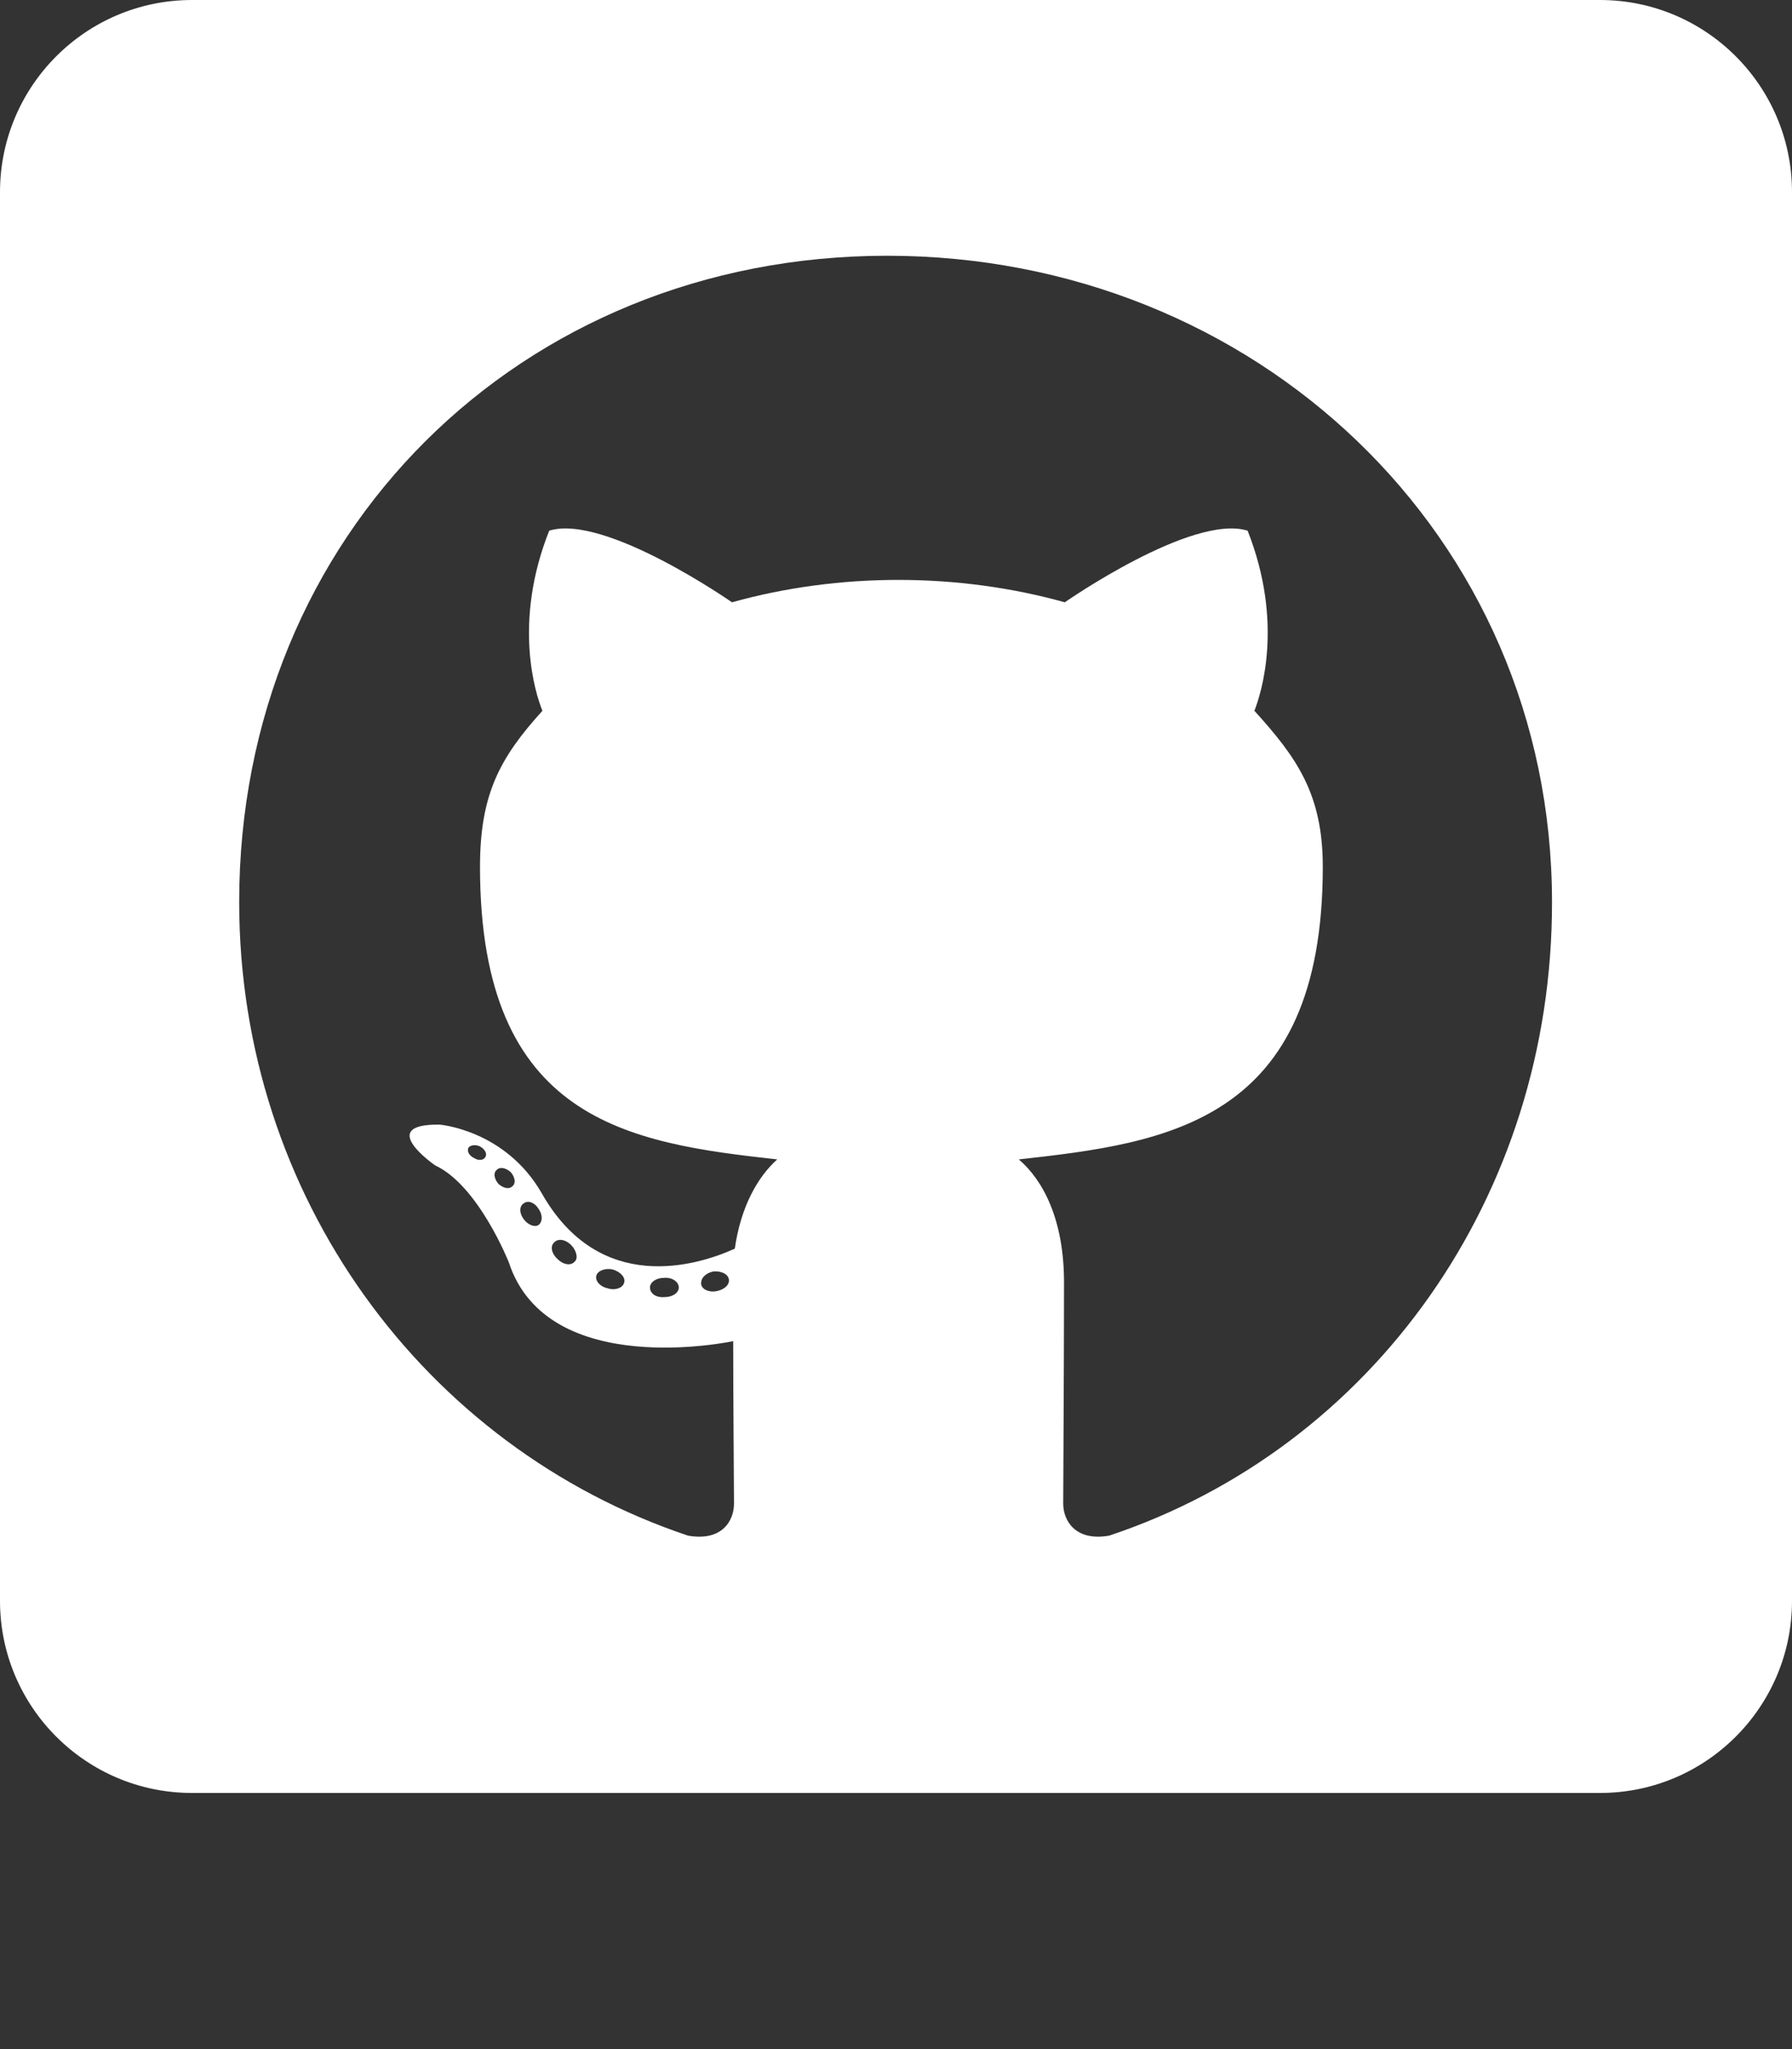 <svg width="42" height="48" viewBox="0 0 42 48" fill="none" xmlns="http://www.w3.org/2000/svg">
<rect x="0" y="0" width="42" height="48" fill="#333333" stroke="none"/>
<path d="M37.5 0H4.5C2.016 0 0 2.016 0 4.5V37.5C0 39.984 2.016 42 4.5 42H37.5C39.984 42 42 39.984 42 37.5V4.5C42 2.016 39.984 0 37.5 0ZM25.997 35.972C25.209 36.112 24.919 35.625 24.919 35.222C24.919 34.716 24.938 32.128 24.938 30.038C24.938 28.575 24.45 27.647 23.878 27.159C27.347 26.775 31.003 26.297 31.003 20.306C31.003 18.6 30.394 17.747 29.4 16.65C29.559 16.247 30.094 14.588 29.241 12.431C27.938 12.028 24.956 14.109 24.956 14.109C23.719 13.762 22.378 13.584 21.056 13.584C19.734 13.584 18.394 13.762 17.156 14.109C17.156 14.109 14.175 12.028 12.872 12.431C12.019 14.578 12.544 16.238 12.713 16.65C11.719 17.747 11.25 18.6 11.25 20.306C11.25 26.269 14.747 26.775 18.216 27.159C17.766 27.562 17.363 28.256 17.222 29.25C16.331 29.653 14.053 30.347 12.694 27.947C11.841 26.466 10.303 26.344 10.303 26.344C8.784 26.325 10.2 27.3 10.2 27.3C11.213 27.769 11.925 29.569 11.925 29.569C12.834 32.353 17.184 31.416 17.184 31.416C17.184 32.719 17.203 34.837 17.203 35.222C17.203 35.625 16.922 36.112 16.125 35.972C9.938 33.9 5.606 28.012 5.606 21.131C5.606 12.525 12.188 5.991 20.794 5.991C29.4 5.991 36.375 12.525 36.375 21.131C36.384 28.012 32.184 33.909 25.997 35.972ZM16.8 30.244C16.622 30.281 16.453 30.206 16.434 30.084C16.416 29.944 16.538 29.822 16.716 29.784C16.894 29.766 17.062 29.841 17.081 29.962C17.109 30.084 16.988 30.206 16.8 30.244ZM15.909 30.159C15.909 30.281 15.769 30.384 15.581 30.384C15.375 30.403 15.234 30.3 15.234 30.159C15.234 30.038 15.375 29.934 15.562 29.934C15.741 29.916 15.909 30.019 15.909 30.159ZM14.625 30.056C14.588 30.178 14.4 30.234 14.241 30.178C14.062 30.141 13.941 30 13.978 29.878C14.016 29.756 14.203 29.7 14.363 29.738C14.55 29.794 14.672 29.934 14.625 30.056ZM13.472 29.55C13.387 29.653 13.209 29.634 13.069 29.494C12.928 29.372 12.891 29.194 12.984 29.109C13.069 29.006 13.247 29.025 13.387 29.166C13.509 29.288 13.556 29.475 13.472 29.55ZM12.619 28.697C12.534 28.753 12.375 28.697 12.272 28.556C12.169 28.416 12.169 28.256 12.272 28.191C12.375 28.106 12.534 28.172 12.619 28.312C12.722 28.453 12.722 28.622 12.619 28.697ZM12.009 27.788C11.925 27.872 11.784 27.825 11.681 27.731C11.578 27.609 11.559 27.469 11.644 27.403C11.728 27.319 11.869 27.366 11.972 27.459C12.075 27.581 12.094 27.722 12.009 27.788ZM11.381 27.094C11.344 27.178 11.222 27.197 11.119 27.131C10.997 27.075 10.941 26.972 10.978 26.887C11.016 26.831 11.119 26.803 11.241 26.85C11.363 26.916 11.419 27.019 11.381 27.094Z" fill="white"/>
</svg>
